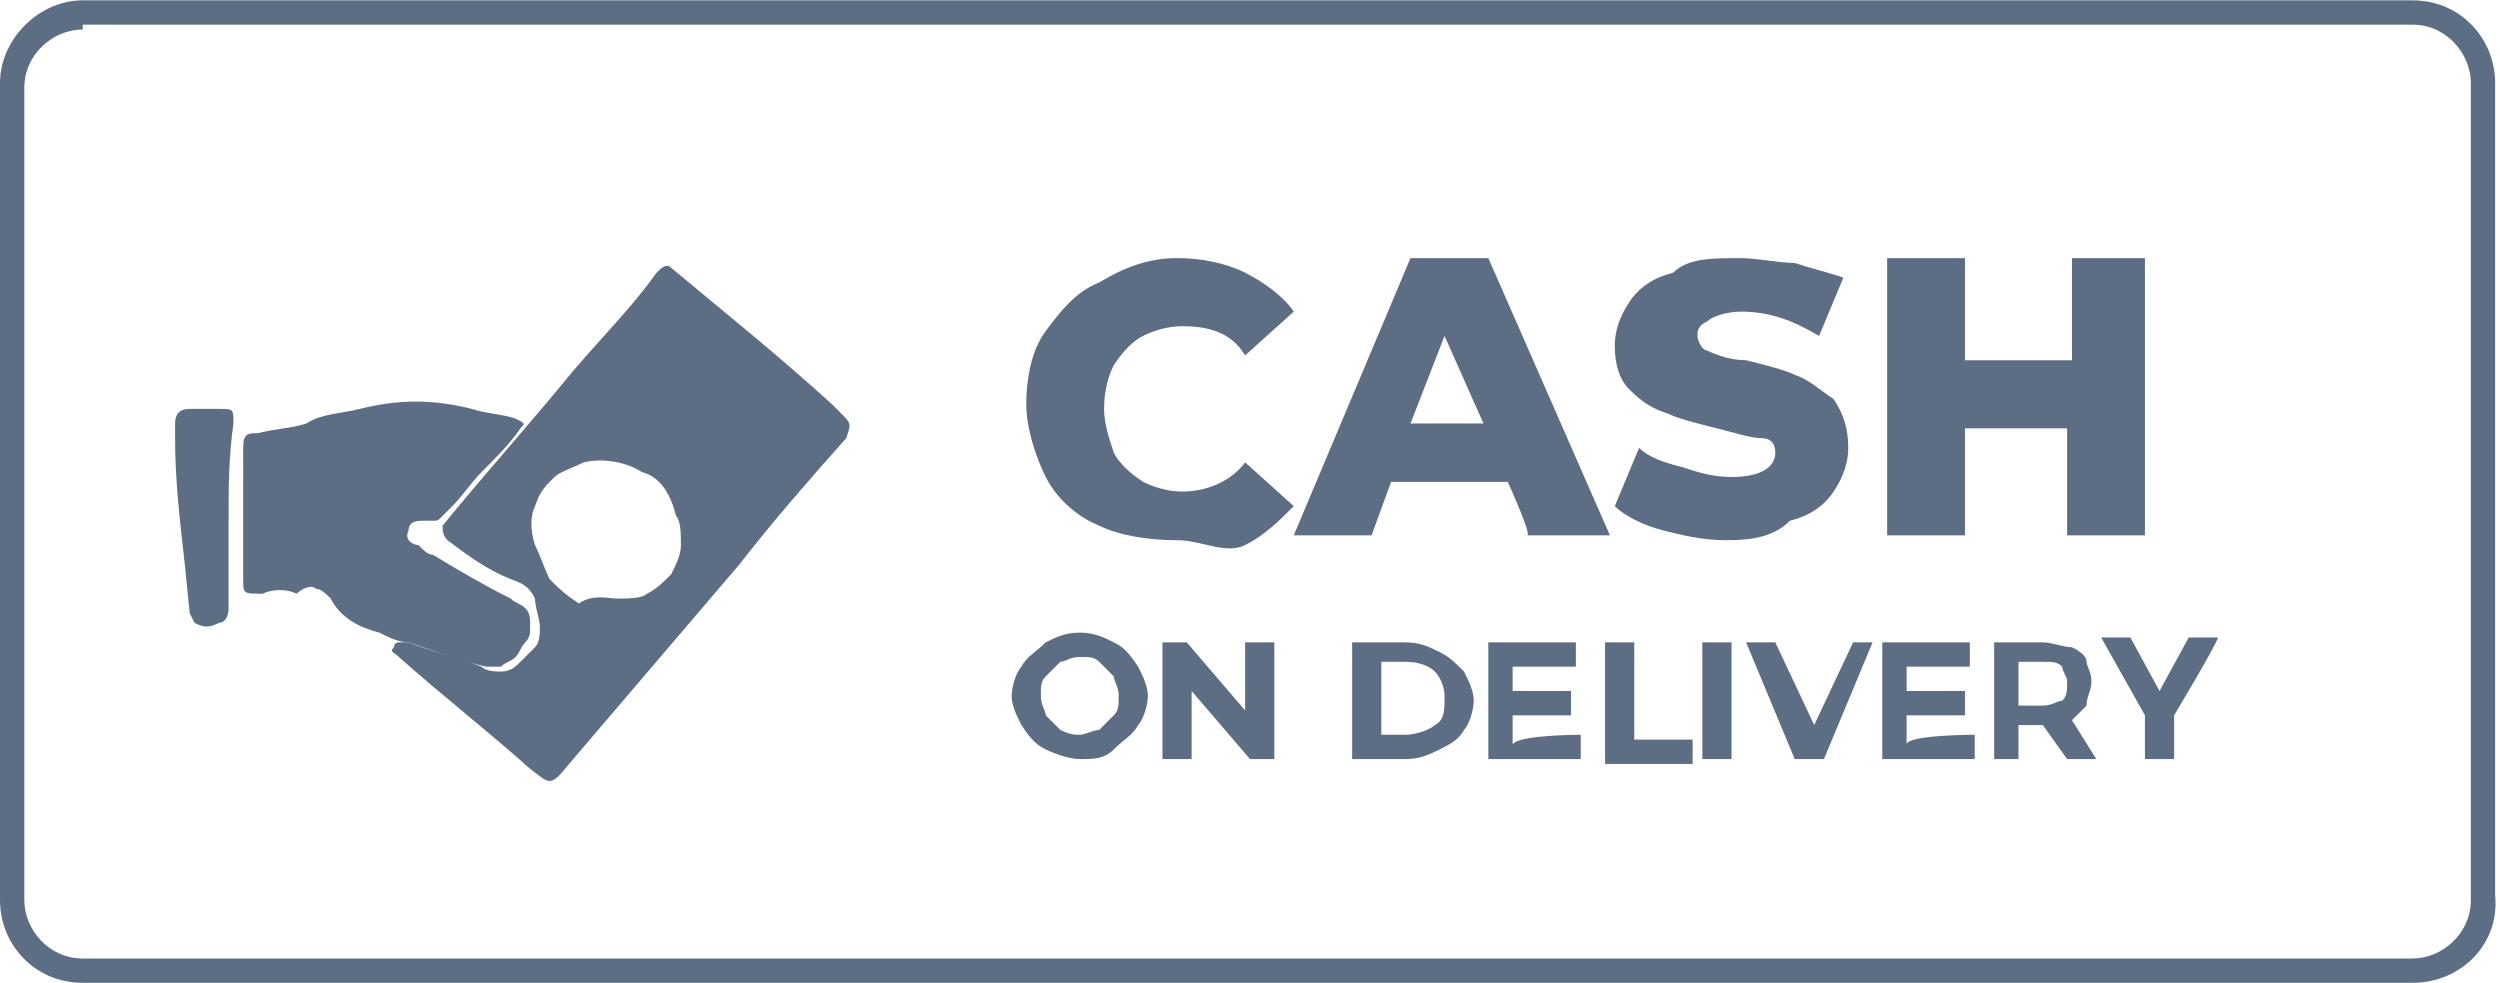 <?xml version="1.0" encoding="utf-8"?>
<!-- Generator: Adobe Illustrator 23.0.2, SVG Export Plug-In . SVG Version: 6.00 Build 0)  -->
<svg version="1.1" id="Layer_1" width="89" height="35" xmlns="http://www.w3.org/2000/svg" xmlns:xlink="http://www.w3.org/1999/xlink" x="0px" y="0px"
	 viewBox="0 0 51.4 20.2" style="enable-background:new 0 0 51.4 20.2;" xml:space="preserve">
<style type="text/css">
	.st0{fill:#5C6D84;}
</style>
<g>
	<g>
		<path class="st0" d="M49.6,20.2H1.7c-1,0-1.7-0.8-1.7-1.7V1.7C0,0.8,0.8,0,1.7,0h47.9c1,0,1.7,0.8,1.7,1.7v16.7
			C51.4,19.4,50.6,20.2,49.6,20.2z M1.7,0.6c-0.6,0-1.2,0.5-1.2,1.2v16.7c0,0.6,0.5,1.2,1.2,1.2h47.9c0.6,0,1.2-0.5,1.2-1.2V1.7
			c0-0.6-0.5-1.2-1.2-1.2H1.7z"/>
	</g>
	<path class="st0" d="M11.1,12.9c0-0.2-0.1-0.4-0.1-0.6c-0.1-0.2-0.2-0.3-0.5-0.4c-0.5-0.2-0.9-0.5-1.3-0.8
		c-0.1-0.1-0.1-0.2-0.1-0.3c0.9-1.1,1.8-2.1,2.7-3.2c0.6-0.7,1.2-1.3,1.7-2c0.1-0.1,0.2-0.2,0.3-0.1C15,6.5,16,7.3,17.1,8.3
		c0.1,0.1,0.1,0.1,0.2,0.2c0.2,0.2,0.2,0.2,0.1,0.5c-0.8,0.9-1.5,1.7-2.2,2.6c-1.2,1.4-2.3,2.7-3.5,4.1c-0.4,0.5-0.4,0.4-0.8,0.1
		c-0.9-0.8-1.8-1.5-2.7-2.3c-0.1-0.1-0.2-0.1-0.1-0.2c0-0.1,0.1-0.1,0.1-0.1c0.1,0,0.1,0,0.2,0c0.5,0.2,1,0.3,1.5,0.5
		c0.1,0.1,0.3,0.1,0.4,0.1c0.2,0,0.3-0.1,0.4-0.2c0.1-0.1,0.2-0.2,0.3-0.3C11.1,13.2,11.1,13,11.1,12.9L11.1,12.9z M12.7,12.3
		c0.2,0,0.5,0,0.6-0.1c0.2-0.1,0.3-0.2,0.5-0.4c0.1-0.2,0.2-0.4,0.2-0.6c0-0.2,0-0.5-0.1-0.6c-0.1-0.4-0.3-0.8-0.7-0.9
		c-0.3-0.2-0.8-0.3-1.2-0.2c-0.2,0.1-0.5,0.2-0.6,0.3c-0.2,0.2-0.3,0.3-0.4,0.6c-0.1,0.2-0.1,0.5,0,0.8c0.1,0.2,0.2,0.5,0.3,0.7
		c0.2,0.2,0.3,0.3,0.6,0.5C12.2,12.2,12.5,12.3,12.7,12.3L12.7,12.3z"/>
	<path class="st0" d="M5,10.6V9.2c0-0.3,0.1-0.3,0.3-0.3C5.7,8.8,6,8.8,6.3,8.7C6.6,8.5,7,8.5,7.4,8.4c0.8-0.2,1.5-0.2,2.3,0
		c0.3,0.1,0.6,0.1,0.9,0.2c0.2,0.1,0.2,0.1,0.1,0.2c-0.2,0.3-0.5,0.6-0.8,0.9c-0.2,0.2-0.4,0.5-0.6,0.7c-0.1,0.1-0.1,0.1-0.2,0.2
		c-0.1,0.1-0.1,0.1-0.2,0.1c-0.1,0-0.2,0-0.2,0c-0.1,0-0.3,0-0.3,0.2c-0.1,0.2,0.1,0.3,0.2,0.3c0.1,0.1,0.2,0.2,0.3,0.2
		c0.5,0.3,1,0.6,1.6,0.9c0.1,0.1,0.2,0.1,0.3,0.2c0.1,0.1,0.1,0.2,0.1,0.4c0,0.1,0,0.2-0.1,0.3c-0.1,0.1-0.1,0.2-0.2,0.3
		c-0.1,0.1-0.2,0.1-0.3,0.2c-0.1,0-0.2,0-0.3,0c-0.5-0.1-1-0.3-1.6-0.5C8.2,13.2,8,13.1,7.8,13c-0.4-0.1-0.8-0.3-1-0.7
		c-0.1-0.1-0.2-0.2-0.3-0.2c-0.1-0.1-0.3,0-0.4,0.1c-0.2-0.1-0.5-0.1-0.7,0C5,12.2,5,12.2,5,11.9C5,11.5,5,11,5,10.6z M4.7,10.7v1.8
		c0,0.2-0.1,0.3-0.2,0.3c-0.2,0.1-0.3,0.1-0.5,0C4,12.8,4,12.8,3.9,12.6l-0.1-1c-0.1-0.9-0.2-1.7-0.2-2.6c0-0.1,0-0.2,0-0.3
		c0-0.2,0.1-0.3,0.3-0.3h0.6c0.3,0,0.3,0,0.3,0.3C4.7,9.4,4.7,10,4.7,10.7z M24.2,11.1c-0.6,0-1.2-0.1-1.6-0.3
		c-0.5-0.2-0.9-0.6-1.1-1s-0.4-1-0.4-1.5s0.1-1.1,0.4-1.5c0.3-0.4,0.6-0.8,1.1-1c0.5-0.3,1-0.5,1.6-0.5c0.5,0,1,0.1,1.4,0.3
		c0.4,0.2,0.8,0.5,1,0.8l-1,0.9c-0.3-0.5-0.8-0.6-1.3-0.6c-0.3,0-0.6,0.1-0.8,0.2c-0.2,0.1-0.4,0.3-0.6,0.6
		c-0.1,0.2-0.2,0.5-0.2,0.9c0,0.3,0.1,0.6,0.2,0.9c0.1,0.2,0.3,0.4,0.6,0.6c0.2,0.1,0.5,0.2,0.8,0.2c0.5,0,1-0.2,1.3-0.6l1,0.9
		c-0.3,0.3-0.6,0.6-1,0.8S24.7,11.1,24.2,11.1z M31,9.9h-2.4L28.2,11h-1.6L29,5.3h1.6l2.5,5.7h-1.7C31.5,11,31,9.9,31,9.9z
		 M30.5,8.7l-0.8-1.8L29,8.7C29.1,8.7,30.5,8.7,30.5,8.7z M35.5,11.1c-0.5,0-0.9-0.1-1.3-0.2c-0.4-0.1-0.8-0.3-1-0.5l0.5-1.2
		c0.2,0.2,0.5,0.3,0.9,0.4c0.3,0.1,0.6,0.2,1,0.2c0.6,0,0.9-0.2,0.9-0.5c0-0.2-0.1-0.3-0.3-0.3C36,9,35.7,8.9,35.3,8.8
		c-0.4-0.1-0.8-0.2-1-0.3C34,8.4,33.8,8.3,33.5,8c-0.2-0.2-0.3-0.5-0.3-0.9c0-0.3,0.1-0.6,0.3-0.9c0.2-0.3,0.5-0.5,0.9-0.6
		c0.3-0.3,0.8-0.3,1.4-0.3c0.3,0,0.8,0.1,1.1,0.1c0.3,0.1,0.7,0.2,1,0.3l-0.5,1.2c-0.5-0.3-1-0.5-1.6-0.5c-0.3,0-0.6,0.1-0.7,0.2
		c-0.2,0.1-0.2,0.2-0.2,0.3c0,0.1,0.1,0.3,0.2,0.3c0.2,0.1,0.5,0.2,0.8,0.2c0.4,0.1,0.8,0.2,1,0.3c0.3,0.1,0.5,0.3,0.8,0.5
		C37.9,8.5,38,8.8,38,9.2c0,0.3-0.1,0.6-0.3,0.9c-0.2,0.3-0.5,0.5-0.9,0.6C36.5,11,36.1,11.1,35.5,11.1L35.5,11.1z M44.1,5.3V11
		h-1.6V8.8h-2.1V11h-1.6V5.3h1.6v2.1h2.2V5.3H44.1z M22.2,15.6c-0.2,0-0.5-0.1-0.7-0.2c-0.2-0.1-0.3-0.2-0.5-0.5
		c-0.1-0.2-0.2-0.4-0.2-0.6c0-0.2,0.1-0.5,0.2-0.6c0.1-0.2,0.3-0.3,0.5-0.5c0.2-0.1,0.4-0.2,0.7-0.2s0.5,0.1,0.7,0.2
		c0.2,0.1,0.3,0.2,0.5,0.5c0.1,0.2,0.2,0.4,0.2,0.6c0,0.2-0.1,0.5-0.2,0.6c-0.1,0.2-0.3,0.3-0.5,0.5C22.7,15.6,22.5,15.6,22.2,15.6z
		 M22.2,15.1c0.1,0,0.3-0.1,0.4-0.1c0.1-0.1,0.2-0.2,0.3-0.3c0.1-0.1,0.1-0.2,0.1-0.4c0-0.2-0.1-0.3-0.1-0.4
		c-0.1-0.1-0.2-0.2-0.3-0.3c-0.1-0.1-0.2-0.1-0.4-0.1s-0.3,0.1-0.4,0.1c-0.1,0.1-0.2,0.2-0.3,0.3c-0.1,0.1-0.1,0.2-0.1,0.4
		c0,0.2,0.1,0.3,0.1,0.4c0.1,0.1,0.2,0.2,0.3,0.3C22,15.1,22.1,15.1,22.2,15.1z M26.2,13.2v2.4h-0.5l-1.2-1.4v1.4h-0.6v-2.4h0.5
		l1.2,1.4v-1.4H26.2L26.2,13.2z M27.8,13.2h1.1c0.3,0,0.5,0.1,0.7,0.2c0.2,0.1,0.3,0.2,0.5,0.4c0.1,0.2,0.2,0.4,0.2,0.6
		c0,0.2-0.1,0.5-0.2,0.6c-0.1,0.2-0.3,0.3-0.5,0.4c-0.2,0.1-0.4,0.2-0.7,0.2h-1.1V13.2z M28.9,15.1c0.2,0,0.5-0.1,0.6-0.2
		c0.2-0.1,0.2-0.3,0.2-0.6c0-0.2-0.1-0.4-0.2-0.5c-0.1-0.1-0.3-0.2-0.6-0.2h-0.5v1.5H28.9z M32.5,15.1v0.5h-1.9v-2.4h1.8v0.5h-1.3
		v0.5h1.2v0.5h-1.2v0.6C31.2,15.1,32.5,15.1,32.5,15.1z M33,13.2h0.6v2h1.2v0.5H33V13.2z M35,13.2h0.6v2.4H35V13.2L35,13.2z
		 M38.5,13.2l-1,2.4h-0.6l-1-2.4h0.6l0.8,1.7l0.8-1.7C37.9,13.2,38.5,13.2,38.5,13.2z M40.6,15.1v0.5h-1.9v-2.4h1.8v0.5h-1.3v0.5
		h1.2v0.5h-1.2v0.6C39.2,15.1,40.6,15.1,40.6,15.1z M42.5,15.6l-0.5-0.7h-0.5v0.7H41v-2.4h1c0.2,0,0.4,0.1,0.6,0.1
		c0.2,0.1,0.3,0.2,0.3,0.3S43,13.8,43,14s-0.1,0.3-0.1,0.5c-0.1,0.1-0.2,0.2-0.3,0.3l0.5,0.8L42.5,15.6L42.5,15.6z M42.5,14
		c0-0.1-0.1-0.2-0.1-0.3c-0.1-0.1-0.2-0.1-0.4-0.1h-0.5v0.9H42c0.2,0,0.3-0.1,0.4-0.1C42.5,14.3,42.5,14.2,42.5,14z M44.7,14.7v0.9
		h-0.6v-0.9l-0.9-1.6h0.6l0.6,1.1l0.6-1.1h0.6C45.6,13.2,44.7,14.7,44.7,14.7z"/>
</g>
</svg>
